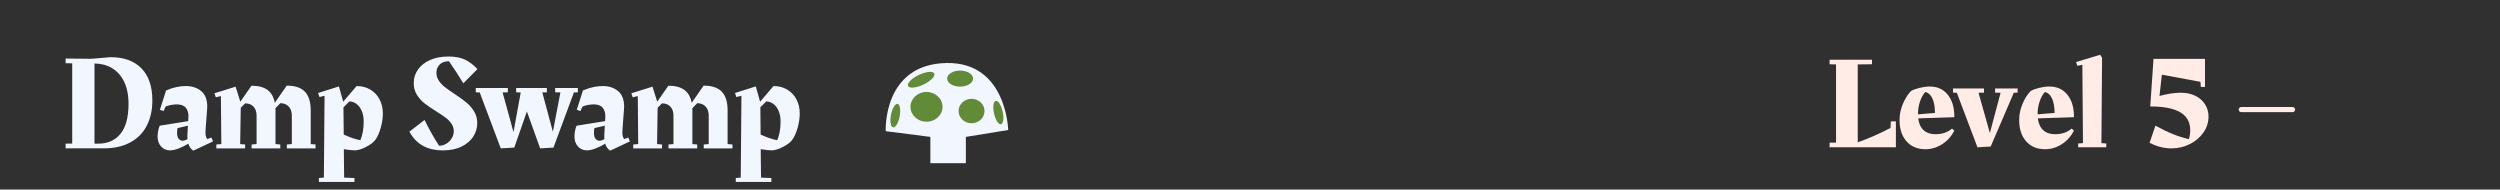 <svg version="1.1" xmlns="http://www.w3.org/2000/svg" xmlns:xlink="http://www.w3.org/1999/xlink" width="488" height="37" viewBox="0,0,488,37"><rect x="0" y="0" width="488" height="37" fill="#333333" stroke="none"/><g transform="translate(3.5,2.884)"><g data-paper-data="{&quot;isPaintingLayer&quot;:true}" fill-rule="nonzero" stroke-linejoin="miter" stroke-miterlimit="10" stroke-dasharray="" stroke-dashoffset="0" style="mix-blend-mode: normal"><path d="M-3.5,34.116v-37h488v37z" fill-opacity="0.067" fill="#000000" stroke="none" stroke-width="0" stroke-linecap="butt"/><path d="M366.577,20.793v5.074h-12.939v-0.897l1.256,-0.02v-15.262l-1.256,-0.03v-0.887h8.274v0.887l-2.781,0.03v15.212c2.127,-0.751 4.26,-1.688 6.4,-2.811l0.05,-1.276zM373.191,14.004c1.495,0 2.672,0.542 3.529,1.625c0.864,1.077 1.286,2.532 1.266,4.366l-7.048,0.229c0.12,1.004 0.469,1.771 1.047,2.303c0.578,0.525 1.346,0.788 2.303,0.788c1.322,0 2.402,-0.366 3.24,-1.097l0.459,0.409c-0.598,1.136 -1.402,2.024 -2.412,2.662c-1.01,0.638 -2.087,0.957 -3.23,0.957c-1.548,0 -2.778,-0.512 -3.688,-1.535c-0.91,-1.03 -1.366,-2.422 -1.366,-4.177c0,-1.037 0.209,-2.063 0.628,-3.08c0.419,-1.023 0.95,-1.877 1.595,-2.562c0.445,-0.253 1.017,-0.462 1.715,-0.628c0.698,-0.173 1.352,-0.259 1.964,-0.259zM374.208,19.158c-0.013,-1.19 -0.183,-2.133 -0.508,-2.831c-0.326,-0.698 -0.784,-1.116 -1.376,-1.256c-0.425,0.445 -0.771,1.063 -1.037,1.854c-0.266,0.791 -0.399,1.602 -0.399,2.432v0.08zM390.336,14.383v0.817l-0.738,0.02l-4.516,10.497l-2.582,0.15l-4.027,-10.646l-0.748,-0.02v-0.817h6.051v0.817l-1.067,0.02l2.213,7.865l2.093,-7.865l-1.067,-0.02v-0.817zM396.541,14.004c1.495,0 2.672,0.542 3.529,1.625c0.864,1.077 1.286,2.532 1.266,4.366l-7.048,0.229c0.12,1.004 0.469,1.771 1.047,2.303c0.578,0.525 1.346,0.788 2.303,0.788c1.322,0 2.402,-0.366 3.24,-1.097l0.459,0.409c-0.598,1.136 -1.402,2.024 -2.412,2.662c-1.01,0.638 -2.087,0.957 -3.23,0.957c-1.548,0 -2.778,-0.512 -3.688,-1.535c-0.91,-1.03 -1.366,-2.422 -1.366,-4.177c0,-1.037 0.209,-2.063 0.628,-3.08c0.419,-1.023 0.95,-1.877 1.595,-2.562c0.445,-0.253 1.017,-0.462 1.715,-0.628c0.698,-0.173 1.352,-0.259 1.964,-0.259zM397.558,19.158c-0.013,-1.19 -0.183,-2.133 -0.508,-2.831c-0.326,-0.698 -0.784,-1.116 -1.376,-1.256c-0.425,0.445 -0.771,1.063 -1.037,1.854c-0.266,0.791 -0.399,1.602 -0.399,2.432v0.08zM402.159,25.129l0.937,-0.08l-0.12,-15.282l-0.977,0.199l-0.249,-0.738l4.715,-1.425l0.359,0.608l-0.13,16.637l0.947,0.08v0.738h-5.483z" fill="#ffece6" stroke="none" stroke-width="1" stroke-linecap="square"/><path d="M434,18.508h10" fill="none" stroke="#ffece6" stroke-width="1" stroke-linecap="round"/><path d="M422.201,15.214c1.05,0 1.984,0.196 2.801,0.588c0.817,0.392 1.455,0.947 1.914,1.665c0.459,0.711 0.688,1.515 0.688,2.412c0,1.11 -0.329,2.14 -0.987,3.09c-0.651,0.95 -1.535,1.708 -2.652,2.273c-1.11,0.558 -2.319,0.837 -3.629,0.837c-1.429,0 -2.841,-0.366 -4.237,-1.097l1.146,-3.339c2.333,1.309 4.509,2.186 6.529,2.632c0.173,-0.565 0.259,-1.143 0.259,-1.735c0,-1.568 -0.645,-2.735 -1.934,-3.499c-1.283,-0.764 -3.24,-1.146 -5.871,-1.146l0.638,-9.291h10.048v5.483h-0.817l-0.07,-0.997l-7.536,-1.396l-0.459,4.157c0.651,-0.186 1.352,-0.339 2.103,-0.459c0.758,-0.12 1.445,-0.179 2.063,-0.179z" fill="#ffece6" stroke="none" stroke-width="1" stroke-linecap="square"/><path d="M9.308,25.158l1.288,-0.02v-15.654l-1.288,-0.031v-0.91l5.051,0.051l3.722,-0.317c2.597,0 4.604,0.726 6.022,2.178c1.425,1.445 2.137,3.538 2.137,6.278c0,1.847 -0.358,3.476 -1.074,4.887c-0.709,1.404 -1.779,2.498 -3.21,3.282c-1.431,0.784 -3.176,1.176 -5.235,1.176h-7.413zM15.668,25.158c1.868,0 3.32,-0.644 4.356,-1.932c1.043,-1.288 1.564,-3.234 1.564,-5.838c0,-1.725 -0.293,-3.176 -0.879,-4.356c-0.586,-1.179 -1.38,-2.059 -2.382,-2.638c-1.002,-0.586 -2.13,-0.879 -3.384,-0.879v15.643zM38.079,24.719l-3.855,1.81c-0.47,-0.334 -0.791,-0.791 -0.961,-1.37c-0.634,0.389 -1.268,0.702 -1.902,0.941c-0.634,0.245 -1.189,0.368 -1.667,0.368c-0.709,0 -1.292,-0.252 -1.748,-0.757c-0.457,-0.504 -0.685,-1.149 -0.685,-1.932c0,-0.348 0.037,-0.726 0.112,-1.135c0.082,-0.416 0.184,-0.746 0.307,-0.992l5.552,-0.89l0.051,-0.757c0.034,-0.784 -0.133,-1.397 -0.501,-1.84c-0.361,-0.45 -0.954,-0.675 -1.779,-0.675c-0.361,0 -0.743,0.041 -1.145,0.123c-0.402,0.075 -0.743,0.174 -1.022,0.297l-0.419,0.89l-0.705,-0.256l1.206,-3.773c1.343,-0.573 2.614,-0.859 3.814,-0.859c1.241,0 2.253,0.327 3.037,0.982c0.791,0.654 1.186,1.677 1.186,3.067l-0.031,0.532l-0.266,3.527l-0.051,0.941c0,0.314 0.027,0.562 0.082,0.746c0.055,0.184 0.143,0.371 0.266,0.562l0.808,-0.307zM32.138,24.586c0.279,0 0.6,-0.106 0.961,-0.317l-0.02,-0.542l0.02,-0.583l0.082,-1.493l-2.014,0.47c-0.068,0.232 -0.102,0.538 -0.102,0.92c0,0.525 0.102,0.913 0.307,1.166c0.211,0.252 0.467,0.378 0.767,0.378zM58.097,25.322v0.757h-5.603v-0.757l0.971,-0.082v-5.521c0,-0.77 -0.198,-1.367 -0.593,-1.789c-0.389,-0.429 -0.934,-0.654 -1.636,-0.675l-0.961,0.971v0.45v6.564l0.941,0.082v0.757h-5.603v-0.757l0.971,-0.082v-5.521c0,-0.77 -0.198,-1.363 -0.593,-1.779c-0.389,-0.423 -0.934,-0.641 -1.636,-0.654l-0.859,0.859l-0.112,7.096l0.971,0.082v0.757h-5.623v-0.757l0.971,-0.082l-0.082,-9.366l-0.992,0.235l-0.266,-0.787l4.131,-1.288l0.92,2.934l2.178,-3.118c1.343,0 2.382,0.273 3.118,0.818c0.743,0.538 1.22,1.377 1.431,2.515l2.331,-3.354c1.602,0 2.781,0.392 3.538,1.176c0.763,0.784 1.145,2.007 1.145,3.671v6.564zM66.111,13.912c1.009,0 1.902,0.232 2.679,0.695c0.777,0.457 1.377,1.091 1.8,1.902c0.429,0.811 0.644,1.731 0.644,2.761c0,0.893 -0.143,1.84 -0.429,2.842c-0.286,1.002 -0.637,1.776 -1.053,2.321c-0.334,0.47 -0.937,0.927 -1.81,1.37c-0.872,0.443 -1.605,0.665 -2.198,0.665c-0.436,0 -1.145,-0.078 -2.127,-0.235l0.061,5.552l2.014,0.082v0.757h-6.942v-0.757l0.971,-0.082l0.133,-15.97l-0.992,0.245l-0.266,-0.787l4.059,-1.288l0.838,2.986zM66.837,24.484c0.436,-0.995 0.654,-2.208 0.654,-3.64c0,-0.804 -0.13,-1.503 -0.389,-2.096c-0.259,-0.593 -0.603,-1.046 -1.033,-1.36c-0.429,-0.314 -0.89,-0.47 -1.38,-0.47l-1.145,1.155l0.051,5.306c1.152,0.545 2.232,0.913 3.241,1.104zM81.687,11.315c0,0.559 0.157,1.074 0.47,1.544c0.314,0.47 0.705,0.89 1.176,1.258c0.47,0.368 1.114,0.821 1.932,1.36c0.961,0.627 1.728,1.183 2.3,1.667c0.579,0.477 1.074,1.053 1.483,1.728c0.409,0.668 0.613,1.421 0.613,2.26c0,0.927 -0.252,1.796 -0.757,2.607c-0.504,0.811 -1.264,1.469 -2.28,1.973c-1.009,0.504 -2.229,0.757 -3.66,0.757c-3.074,0 -5.255,-1.22 -6.544,-3.66l2.955,-2.28c0.838,1.731 1.782,3.408 2.832,5.03h0.02c0.511,0 0.985,-0.136 1.421,-0.409c0.436,-0.273 0.784,-0.627 1.043,-1.063c0.259,-0.436 0.389,-0.896 0.389,-1.38c0,-0.525 -0.153,-1.009 -0.46,-1.452c-0.3,-0.45 -0.678,-0.842 -1.135,-1.176c-0.45,-0.341 -1.07,-0.757 -1.861,-1.247c-0.941,-0.593 -1.701,-1.114 -2.28,-1.564c-0.573,-0.457 -1.063,-1.012 -1.472,-1.667c-0.409,-0.654 -0.613,-1.411 -0.613,-2.27c0,-0.961 0.273,-1.837 0.818,-2.628c0.552,-0.791 1.339,-1.414 2.362,-1.871c1.022,-0.457 2.222,-0.685 3.599,-0.685c1.343,0 2.444,0.215 3.302,0.644c0.866,0.429 1.65,1.036 2.352,1.82l-2.75,2.771c-0.927,-1.534 -1.861,-2.972 -2.801,-4.315c-0.784,0 -1.391,0.215 -1.82,0.644c-0.423,0.423 -0.634,0.958 -0.634,1.605zM109.3,14.3v0.838l-0.767,0.02l-3.998,10.766l-2.597,0.153l-2.587,-7.198l-2.464,7.045l-2.638,0.153l-4.11,-10.92l-0.767,-0.02v-0.838h6.257v0.838l-1.022,0.02l2.127,7.75l1.411,-7.75l-0.89,-0.02v-0.838h5.991v0.838l-0.89,0.02l2.065,7.678l1.472,-7.678l-1.022,-0.02v-0.838zM119.455,24.719l-3.855,1.81c-0.47,-0.334 -0.791,-0.791 -0.961,-1.37c-0.634,0.389 -1.268,0.702 -1.902,0.941c-0.634,0.245 -1.189,0.368 -1.667,0.368c-0.709,0 -1.292,-0.252 -1.748,-0.757c-0.457,-0.504 -0.685,-1.149 -0.685,-1.932c0,-0.348 0.037,-0.726 0.112,-1.135c0.082,-0.416 0.184,-0.746 0.307,-0.992l5.552,-0.89l0.051,-0.757c0.034,-0.784 -0.133,-1.397 -0.501,-1.84c-0.361,-0.45 -0.954,-0.675 -1.779,-0.675c-0.361,0 -0.743,0.041 -1.145,0.123c-0.402,0.075 -0.743,0.174 -1.022,0.297l-0.419,0.89l-0.705,-0.256l1.206,-3.773c1.343,-0.573 2.614,-0.859 3.814,-0.859c1.241,0 2.253,0.327 3.037,0.982c0.791,0.654 1.186,1.677 1.186,3.067l-0.031,0.532l-0.266,3.527l-0.051,0.941c0,0.314 0.027,0.562 0.082,0.746c0.055,0.184 0.143,0.371 0.266,0.562l0.808,-0.307zM113.514,24.586c0.279,0 0.6,-0.106 0.961,-0.317l-0.02,-0.542l0.02,-0.583l0.082,-1.493l-2.014,0.47c-0.068,0.232 -0.102,0.538 -0.102,0.92c0,0.525 0.102,0.913 0.307,1.166c0.211,0.252 0.467,0.378 0.767,0.378zM139.473,25.322v0.757h-5.603v-0.757l0.971,-0.082v-5.521c0,-0.77 -0.198,-1.367 -0.593,-1.789c-0.389,-0.429 -0.934,-0.654 -1.636,-0.675l-0.961,0.971v0.45v6.564l0.941,0.082v0.757h-5.603v-0.757l0.971,-0.082v-5.521c0,-0.77 -0.198,-1.363 -0.593,-1.779c-0.389,-0.423 -0.934,-0.641 -1.636,-0.654l-0.859,0.859l-0.112,7.096l0.971,0.082v0.757h-5.623v-0.757l0.971,-0.082l-0.082,-9.366l-0.992,0.235l-0.266,-0.787l4.131,-1.288l0.92,2.934l2.178,-3.118c1.343,0 2.382,0.273 3.118,0.818c0.743,0.538 1.22,1.377 1.431,2.515l2.331,-3.354c1.602,0 2.781,0.392 3.538,1.176c0.763,0.784 1.145,2.007 1.145,3.671v6.564zM147.488,13.912c1.009,0 1.902,0.232 2.679,0.695c0.777,0.457 1.377,1.091 1.799,1.902c0.429,0.811 0.644,1.731 0.644,2.761c0,0.893 -0.143,1.84 -0.429,2.842c-0.286,1.002 -0.637,1.776 -1.053,2.321c-0.334,0.47 -0.937,0.927 -1.81,1.37c-0.872,0.443 -1.605,0.665 -2.198,0.665c-0.436,0 -1.145,-0.078 -2.127,-0.235l0.061,5.552l2.014,0.082v0.757h-6.942v-0.757l0.971,-0.082l0.133,-15.97l-0.992,0.245l-0.266,-0.787l4.059,-1.288l0.838,2.986zM148.213,24.484c0.436,-0.995 0.654,-2.208 0.654,-3.64c0,-0.804 -0.13,-1.503 -0.389,-2.096c-0.259,-0.593 -0.603,-1.046 -1.033,-1.36c-0.429,-0.314 -0.89,-0.47 -1.38,-0.47l-1.145,1.155l0.051,5.306c1.152,0.545 2.232,0.913 3.241,1.104z" fill="#f1f6ff" stroke="none" stroke-width="1" stroke-linecap="square"/><g stroke="none" stroke-width="0" stroke-linecap="butt"><path d="M178.108,28.977v-5.14l-8.715,-1.117c0,0 -0.648,-13.064 11.845,-13.305c11.781,-0.227 12.066,13.081 12.066,13.081l-8.268,1.341v5.14z" fill="#f1f6ff"/><path d="M180.484,17.971c0,1.604 -1.401,2.905 -3.129,2.905c-1.728,0 -3.129,-1.301 -3.129,-2.905c0,-1.604 1.401,-2.905 3.129,-2.905c1.728,0 3.129,1.301 3.129,2.905z" fill="#618b37"/><path d="M186.443,12.459c0,0.864 -1.134,1.564 -2.533,1.564c-1.399,0 -2.533,-0.7 -2.533,-1.564c0,-0.864 1.134,-1.564 2.533,-1.564c1.399,0 2.533,0.7 2.533,1.564z" fill="#618b37"/><path d="M186.145,16.406c1.399,0 2.533,1.067 2.533,2.384c0,1.316 -1.134,2.384 -2.533,2.384c-1.399,0 -2.533,-1.067 -2.533,-2.384c0,-1.316 1.134,-2.384 2.533,-2.384z" fill="#618b37"/><path d="M178.869,11.466c0.247,0.52 -0.697,1.486 -2.108,2.157c-1.412,0.671 -2.757,0.794 -3.004,0.274c-0.247,-0.52 0.697,-1.486 2.108,-2.157c1.412,-0.671 2.757,-0.794 3.004,-0.274z" fill="#618b37"/><path d="M171.707,17.39c0.467,0.09 0.648,1.19 0.404,2.457c-0.244,1.267 -0.82,2.221 -1.286,2.132c-0.467,-0.09 -0.648,-1.19 -0.404,-2.457c0.244,-1.267 0.82,-2.221 1.286,-2.132z" fill="#618b37"/><path d="M190.863,16.81c0.464,-0.105 1.07,0.83 1.355,2.089c0.285,1.258 0.139,2.364 -0.324,2.468c-0.464,0.105 -1.07,-0.83 -1.355,-2.089c-0.285,-1.258 -0.139,-2.364 0.324,-2.468z" fill="#618b37"/></g></g></g></svg>